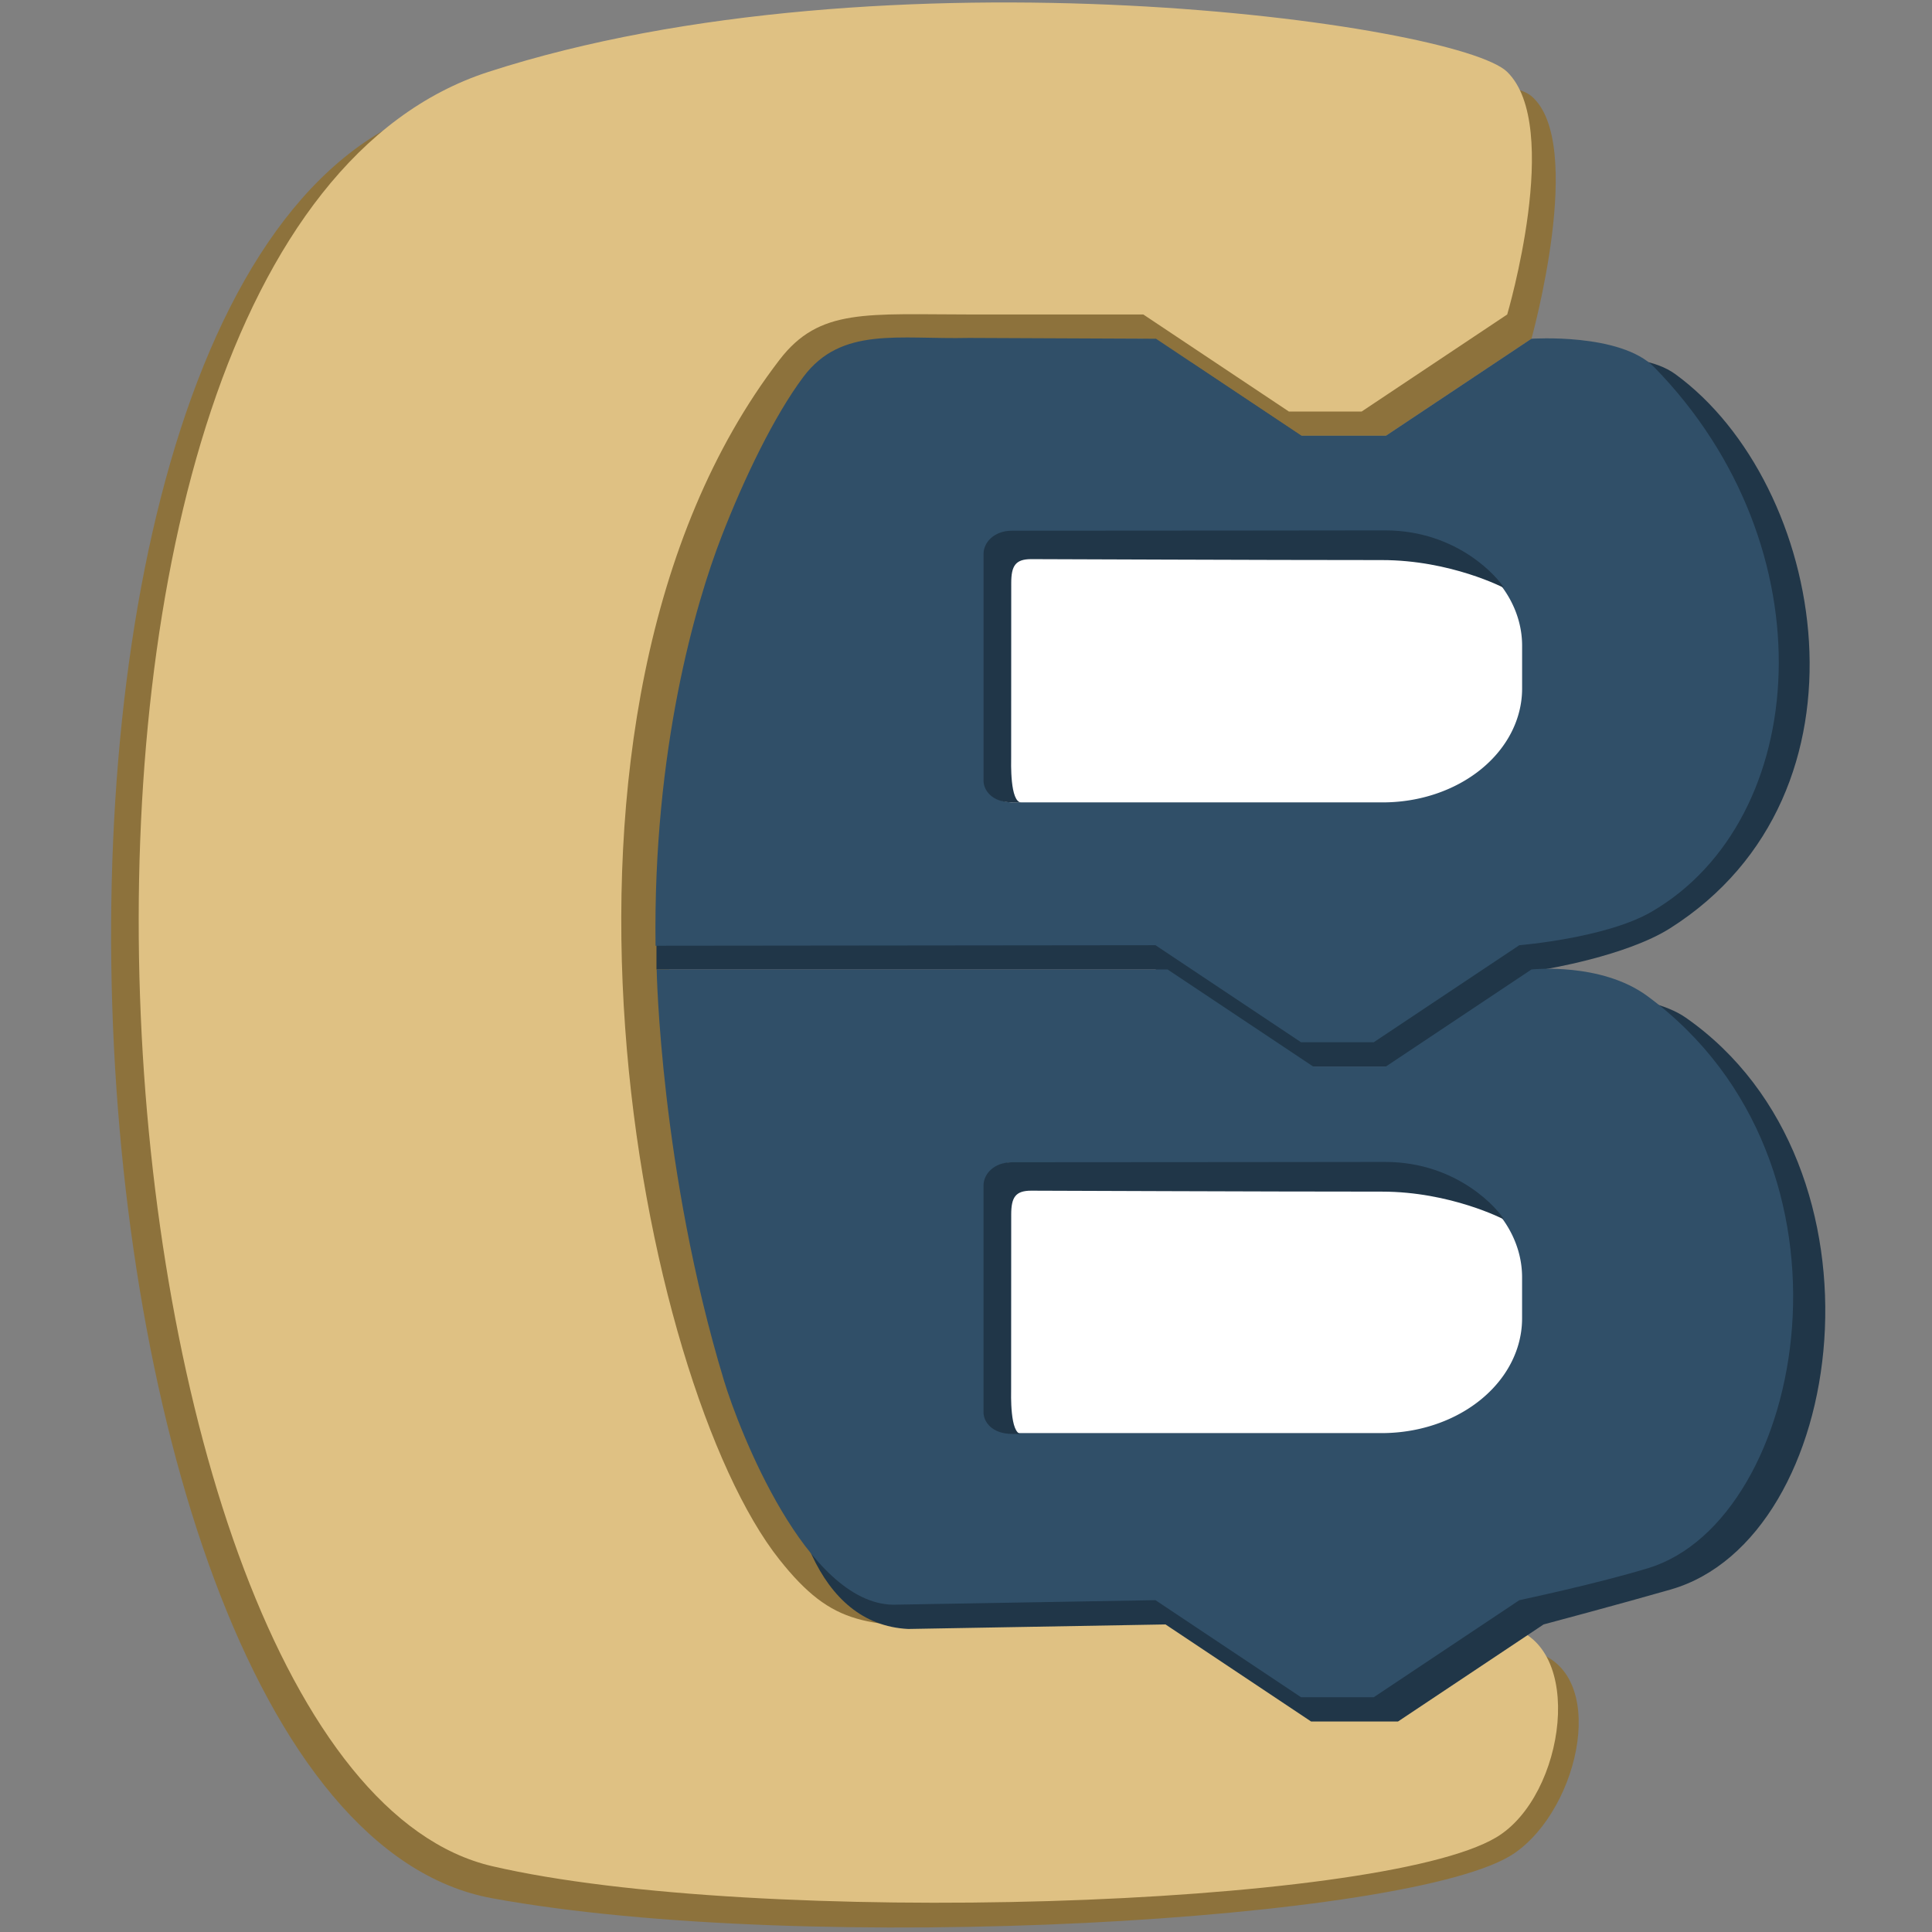 <?xml version="1.0" encoding="utf-8"?>
<svg viewBox="0 0 500 500" xmlns="http://www.w3.org/2000/svg" xmlns:bx="https://boxy-svg.com">
  <rect x="0" y="0" width="500" height="500" fill="#808080" stroke="none"/>
  <g data-id="`LV}[)AA*BcR!4D0QakQ" class="blocklyDraggable" transform="matrix(6.278, 0, 0, 6.278, 76.164, 18.61)" style="">
    <path class="blocklyPathDark" transform="translate(1,1)" d="M 7.15 74.287 C -12.51 70.687 -15.322 0.006 8 0 C 8 0 47.264 -2.335 50 0 C 52.252 1.922 50 10 50 10 L 44 14 L 39.973 14 L 33.973 10 L 28 10 C 23.582 10 21.203 9.738 20 11.615 C 10.356 26.665 15.17 51.907 20 59.542 C 21.829 62.434 23.582 64.094 28 64.094 C 28 64.094 45.265 63.002 50 64.094 C 53.248 64.843 52.036 70.576 49.276 72.445 C 45.168 75.226 20.223 76.681 7.15 74.287 Z" style="fill: rgb(141, 114, 60);"/>
    <path class="blocklyPath" stroke="none" d="M 8.16 73.966 C -8.893 70.005 -13.454 6.95 8 0 C 24.317 -5.286 47.941 -2.012 50 0 C 52.292 2.24 50 10 50 10 L 44 14 L 41 14 L 35 10 L 28 10 C 23.582 10 21.653 9.716 20 11.871 C 8.765 26.519 14.271 54.123 20 61.329 C 22.218 64.119 23.582 64.094 28 64.094 C 28 64.094 47.068 63.479 50 64.094 C 53.262 64.778 52.412 71.072 49.548 72.778 C 44.676 75.679 19.009 76.486 8.16 73.966 Z" style="fill: rgb(223, 193, 131);"/>
    <g data-id="KEg=[.:@[3wPZ^mJQ|%G" transform="translate(21,11)" style="display: block;" class="blocklyDraggable">
      <path class="blocklyPathDark" transform="translate(1,1)" d="M 0 8 C 0 3.582 3.582 0 8 0 L 15 0 L 21 4 L 24 4 L 30 0 C 30 0 33.317 -0.717 34.933 0.461 C 41.132 4.98 43.491 17.741 34.714 23.302 C 32.884 24.461 29.5 25 29.5 25 L 23.5 29 L 19.5 29 L 13.5 25 L -7.07 25 L -7.07 23.406 L 0 8 Z" style="fill: rgb(32, 54, 72);"/>
      <path class="blocklyPath" stroke="none" d="M -3.387 8.15 C -2.455 5.748 -1.22 3.184 -0.017 1.575 C 1.547 -0.518 3.914 0.033 6.812 -0.034 L 14.523 0 L 20.523 4 L 24 4 L 30 0 C 30 0 33.671 -0.251 35.068 1.18 C 42.319 8.608 41.515 19.815 34.944 23.625 C 33.07 24.712 29.5 25 29.5 25 L 23.5 29 L 20.5 29 L 14.5 25 L -6.108 25.022 C -6.217 16.943 -4.46 10.917 -3.387 8.15 Z" style="fill: rgb(48, 79, 104);"/>
      <g class="blocklyEditableText" transform="matrix(1.055, 0, 0, 0.862, 2.522, 6.311)" style="cursor: default;">
        <path class="blocklyFieldRect" style="fill-opacity: 1; fill: rgb(255, 255, 255);" d="M 5.77 1.915 H 20.235 A 5.445 5.445 0 0 1 25.68 7.36 V 9.406 A 5.445 5.445 0 0 1 20.235 14.851 H 5.77 A 1.11 1.11 0 0 1 4.66 13.741 V 3.025 A 1.11 1.11 0 0 1 5.77 1.915 Z" bx:shape="rect 4.66 1.915 21.02 12.936 1.11 5.445 5.445 1.11 1@8e6f9cbe"/>
        <path style="fill-rule: nonzero; paint-order: fill markers; stroke: rgb(119, 94, 94); stroke-width: 0px; fill: rgb(32, 54, 72);" d="M 5.754 1.858 C 5.032 1.858 4.636 2.436 4.636 2.964 C 4.636 2.964 4.636 10.202 4.636 13.821 C 4.636 14.259 4.957 14.851 5.758 14.851 L 6.119 14.858 C 5.66 14.858 5.715 12.91 5.715 12.702 C 5.715 4.962 5.718 4.361 5.718 4.361 C 5.718 3.54 5.882 3.218 6.499 3.218 C 7.07 3.218 15.484 3.263 20.2 3.263 C 22.892 3.263 24.966 4.591 24.966 4.591 C 24.796 4.195 23.219 1.843 20.323 1.843 C 20.323 1.843 10.589 1.858 5.754 1.858 Z"/>
      </g>
      <g data-id="lG`fd)H(I$$wx:Jxd.D$" transform="translate(0,26)" class="blocklyDraggable">
        <path class="blocklyPathDark" transform="translate(1,1)" d="M 0 0 L 15 0 L 21 4 L 24 4 L 30 0 C 30 0 33.717 -0.16 35.357 0.984 C 44.106 7.087 42.051 22.455 34.741 24.56 C 32.659 25.159 29.5 26 29.5 26 L 23.5 30 L 19.914 30 L 13.914 26 L 3.308 26.187 C -0.452 26.002 -1.804 21.372 -1.804 16.954 L 0 0 Z" style="fill: rgb(32, 54, 72);"/>
        <path class="blocklyPath" stroke="none" d="M -6.062 0 L 15 0 L 21 4 L 24 4 L 30 0 C 30 0 32.868 -0.312 34.781 1.099 C 44.147 8.008 41.293 22.687 34.831 24.673 C 32.76 25.31 29.5 26 29.5 26 L 23.5 30 L 20.5 30 L 14.5 26 L 3.678 26.187 C 0.1 26.125 -2.668 18.989 -3.285 16.954 C -5.912 8.288 -6.062 0 -6.062 0 Z" style="fill: rgb(48, 79, 104);"/>
        <g class="blocklyEditableText" transform="matrix(1.055, 0, 0, 0.862, 3.637, 6.311)" style="cursor: default;">
          <path class="blocklyFieldRect" style="fill-opacity: 1; fill: rgb(255, 255, 255);" d="M 4.712 1.915 H 19.136 A 5.486 5.486 0 0 1 24.622 7.401 V 9.365 A 5.486 5.486 0 0 1 19.136 14.851 H 4.712 A 1.11 1.11 0 0 1 3.602 13.741 V 3.025 A 1.11 1.11 0 0 1 4.712 1.915 Z" bx:shape="rect 3.602 1.915 21.02 12.936 1.11 5.486 5.486 1.11 1@a1e26e5a"/>
          <path style="fill-rule: nonzero; paint-order: fill markers; stroke: rgb(119, 94, 94); stroke-width: 0px; fill: rgb(32, 54, 72);" d="M 4.696 1.898 C 3.974 1.898 3.578 2.476 3.578 3.004 C 3.578 3.004 3.578 10.242 3.578 13.861 C 3.578 14.299 3.899 14.89 4.701 14.89 L 5.061 14.897 C 4.602 14.897 4.657 12.95 4.657 12.742 C 4.657 5.002 4.66 4.401 4.66 4.401 C 4.66 3.58 4.824 3.258 5.441 3.258 C 6.012 3.258 14.426 3.303 19.142 3.303 C 21.835 3.303 23.909 4.631 23.909 4.631 C 23.738 4.235 22.162 1.883 19.266 1.883 C 19.266 1.883 9.531 1.898 4.696 1.898 Z"/>
        </g>
      </g>
      <g class="blocklyEditableText" transform="matrix(1.055, 0, 0, 0.862, 2.522, 5.892)" style="cursor: default;"/>
    </g>
  </g>
</svg>